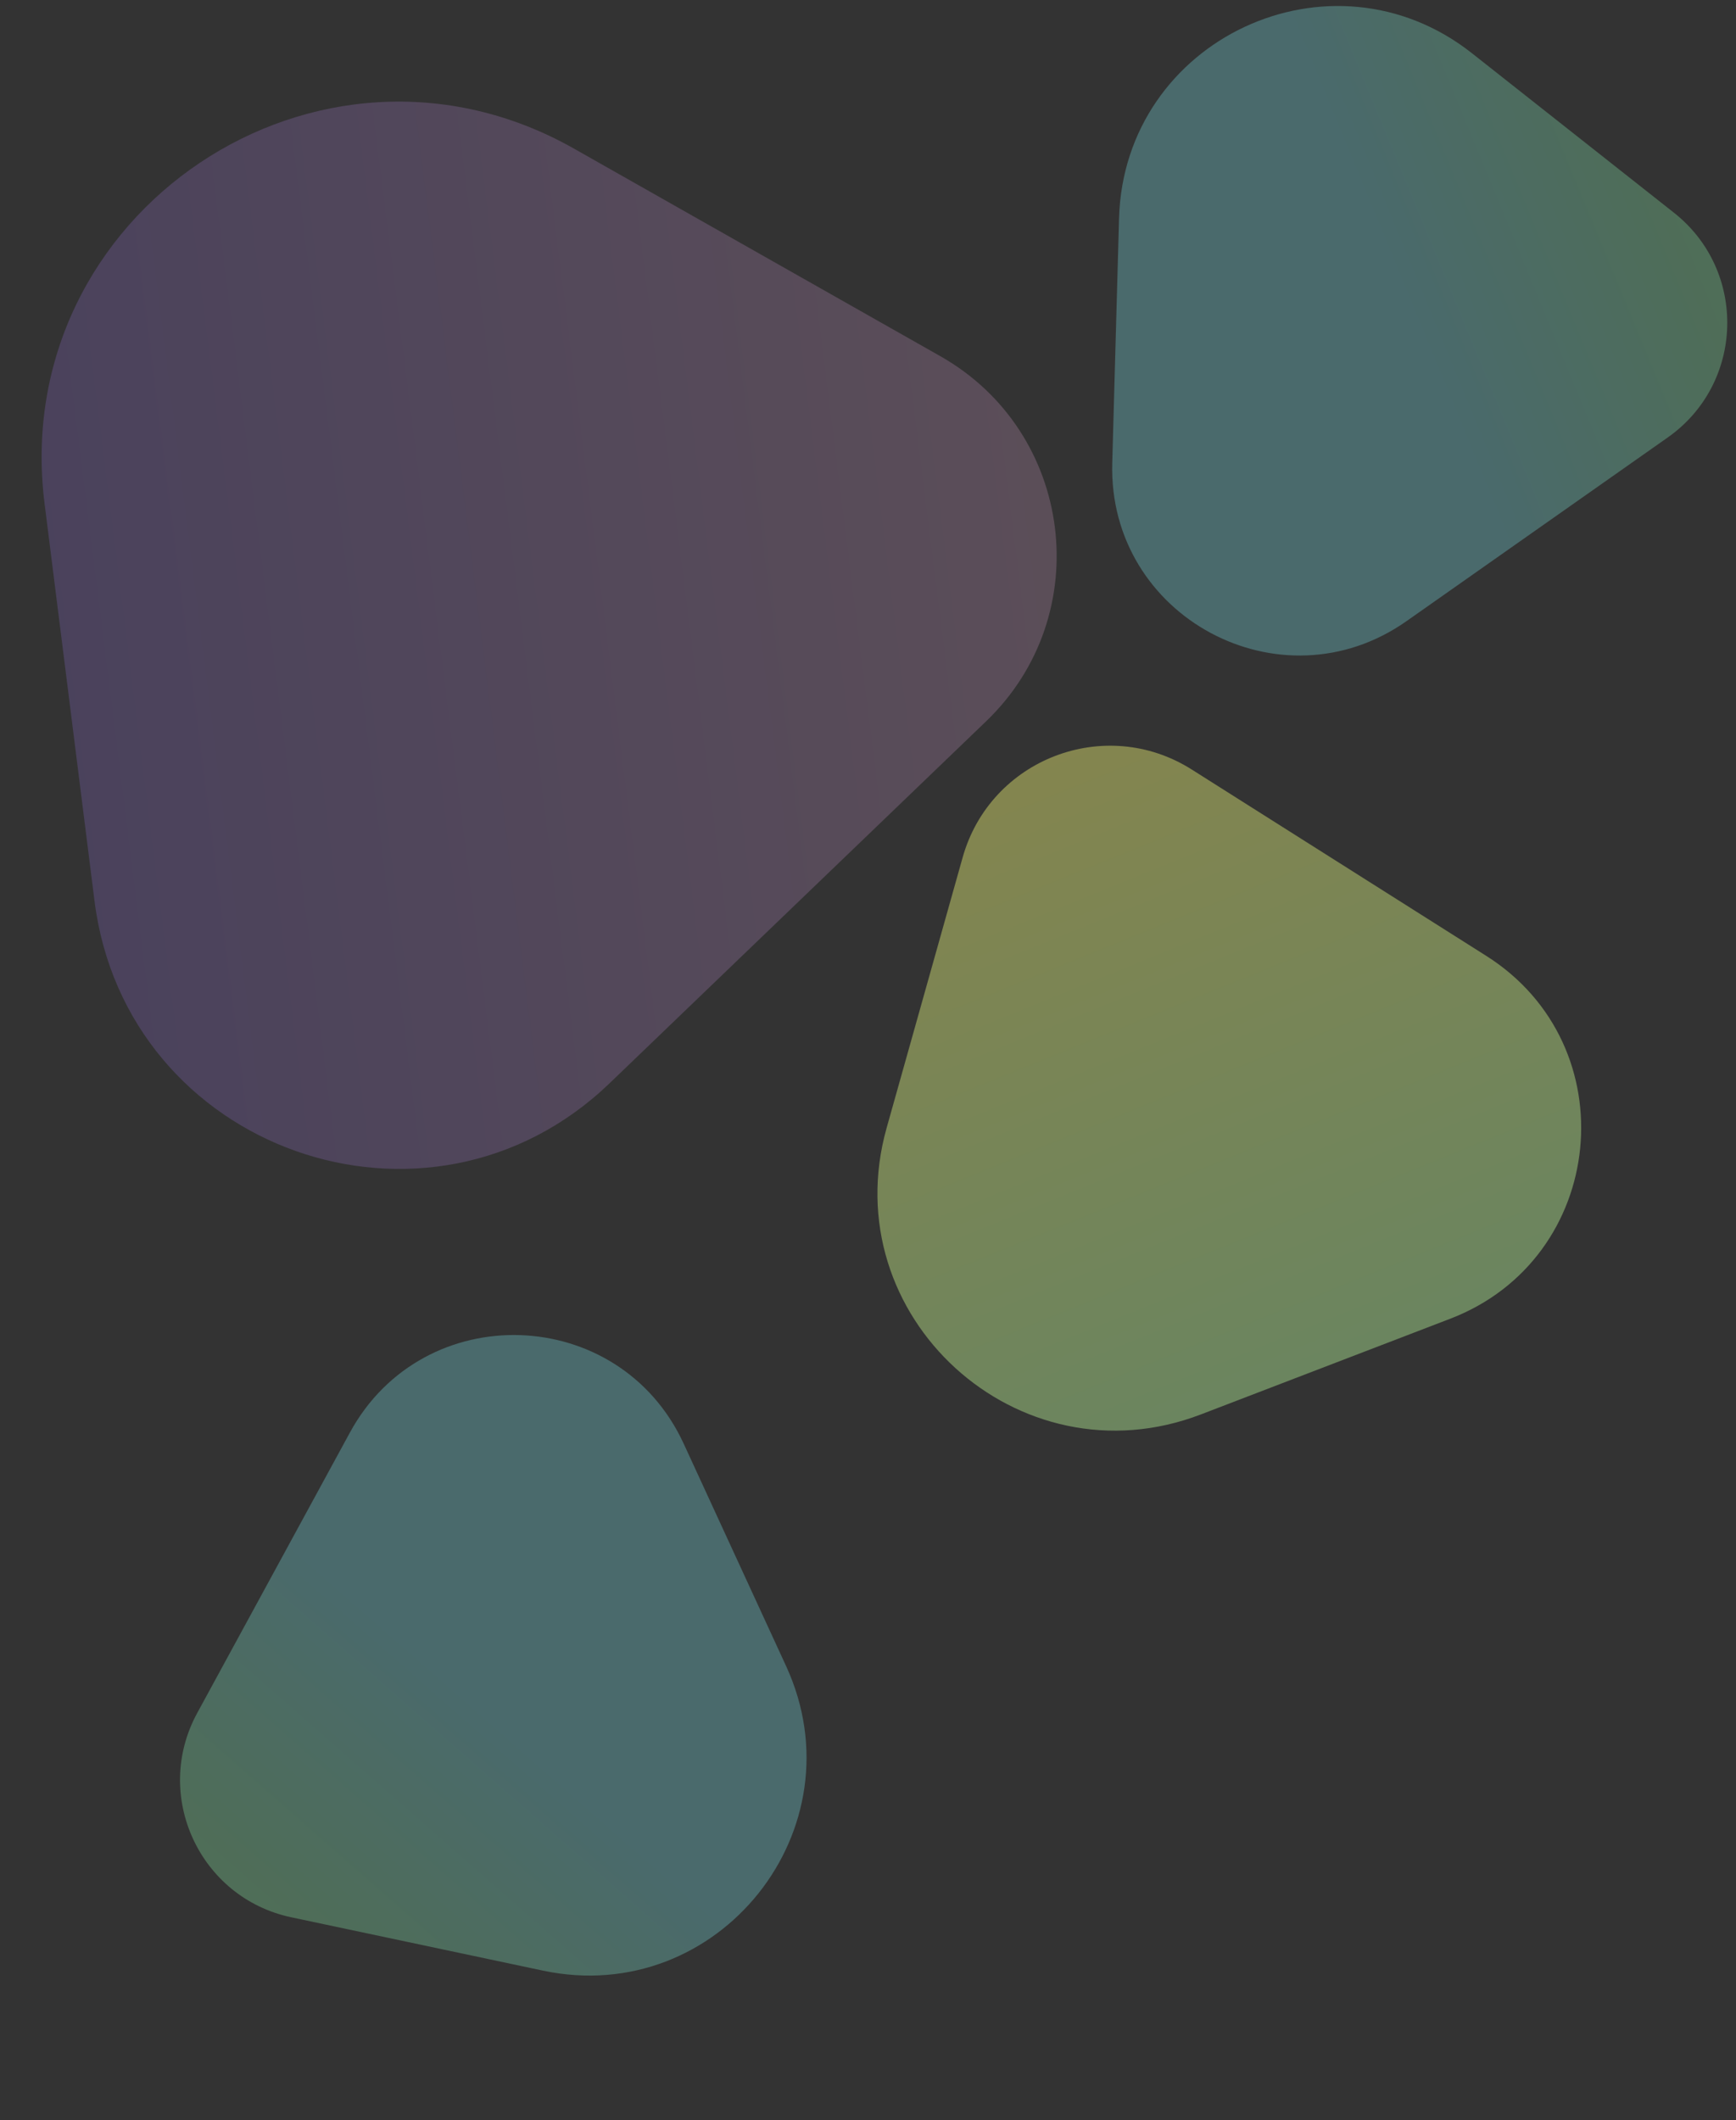 <svg width="2716" height="3316" viewBox="0 0 2716 3316" fill="none" xmlns="http://www.w3.org/2000/svg">
<rect x="0" y="0" width="2716" height="3316" fill="#333333" stroke="none"/>
<path d="M1506.08 1341.01C1549.43 1186.81 1729.1 1117.87 1864.47 1203.5L2325.27 1494.98C2547.09 1635.3 2514 1968.48 2268.91 2062.51L1878.93 2212.14C1592.99 2321.84 1304.3 2058.71 1387.18 1763.92L1506.08 1341.01Z" fill="url(#paint0_linear_1863_4042)" fill-opacity="0.4"/>
<path d="M1471.19 557.094C1680.1 675.42 1716.08 961.622 1542.96 1127.98L953.677 1694.26C670.007 1966.85 196.924 1799.37 147.841 1408.97L69.741 787.77C12.477 332.304 498.862 6.361 898.234 232.568L1471.19 557.094Z" fill="url(#paint1_linear_1863_4042)" fill-opacity="0.2"/>
<path d="M2618.91 332.676C2734.11 423.603 2729.22 599.862 2609.15 684.257L2200.43 971.54C2003.68 1109.83 1733.46 964.621 1740.13 724.192L1750.75 341.626C1758.54 61.125 2082.72 -90.533 2302.95 83.295L2618.91 332.676Z" fill="url(#paint2_linear_1863_4042)" fill-opacity="0.3"/>
<path d="M455.668 2998.66C312.093 2968.24 238.32 2808.09 308.515 2679.21L547.458 2240.47C662.48 2029.28 969.08 2039.6 1069.71 2258.06L1229.83 2605.67C1347.24 2860.54 1123.92 3140.22 849.444 3082.08L455.668 2998.66Z" fill="url(#paint3_linear_1863_4042)" fill-opacity="0.3"/>
<defs>
<linearGradient id="paint0_linear_1863_4042" x1="1675.36" y1="1172.88" x2="2110.5" y2="2245" gradientUnits="userSpaceOnUse">
<stop stop-color="#FCFF77"/>
<stop offset="1" stop-color="#B7FFA5"/>
</linearGradient>
<linearGradient id="paint1_linear_1863_4042" x1="1655.26" y1="863.69" x2="103.809" y2="1058.75" gradientUnits="userSpaceOnUse">
<stop stop-color="#FCB9ED"/>
<stop offset="1" stop-color="#A77DFF"/>
</linearGradient>
<linearGradient id="paint2_linear_1863_4042" x1="2701.58" y1="535.036" x2="2106.05" y2="780.729" gradientUnits="userSpaceOnUse">
<stop stop-color="#8FF5AC"/>
<stop offset="0.687" stop-color="#7EE9F0"/>
</linearGradient>
<linearGradient id="paint3_linear_1863_4042" x1="291.832" y1="2853.94" x2="716.662" y2="2369.65" gradientUnits="userSpaceOnUse">
<stop stop-color="#8FF5AC"/>
<stop offset="0.687" stop-color="#7EE9F0"/>
</linearGradient>
</defs>
</svg>
